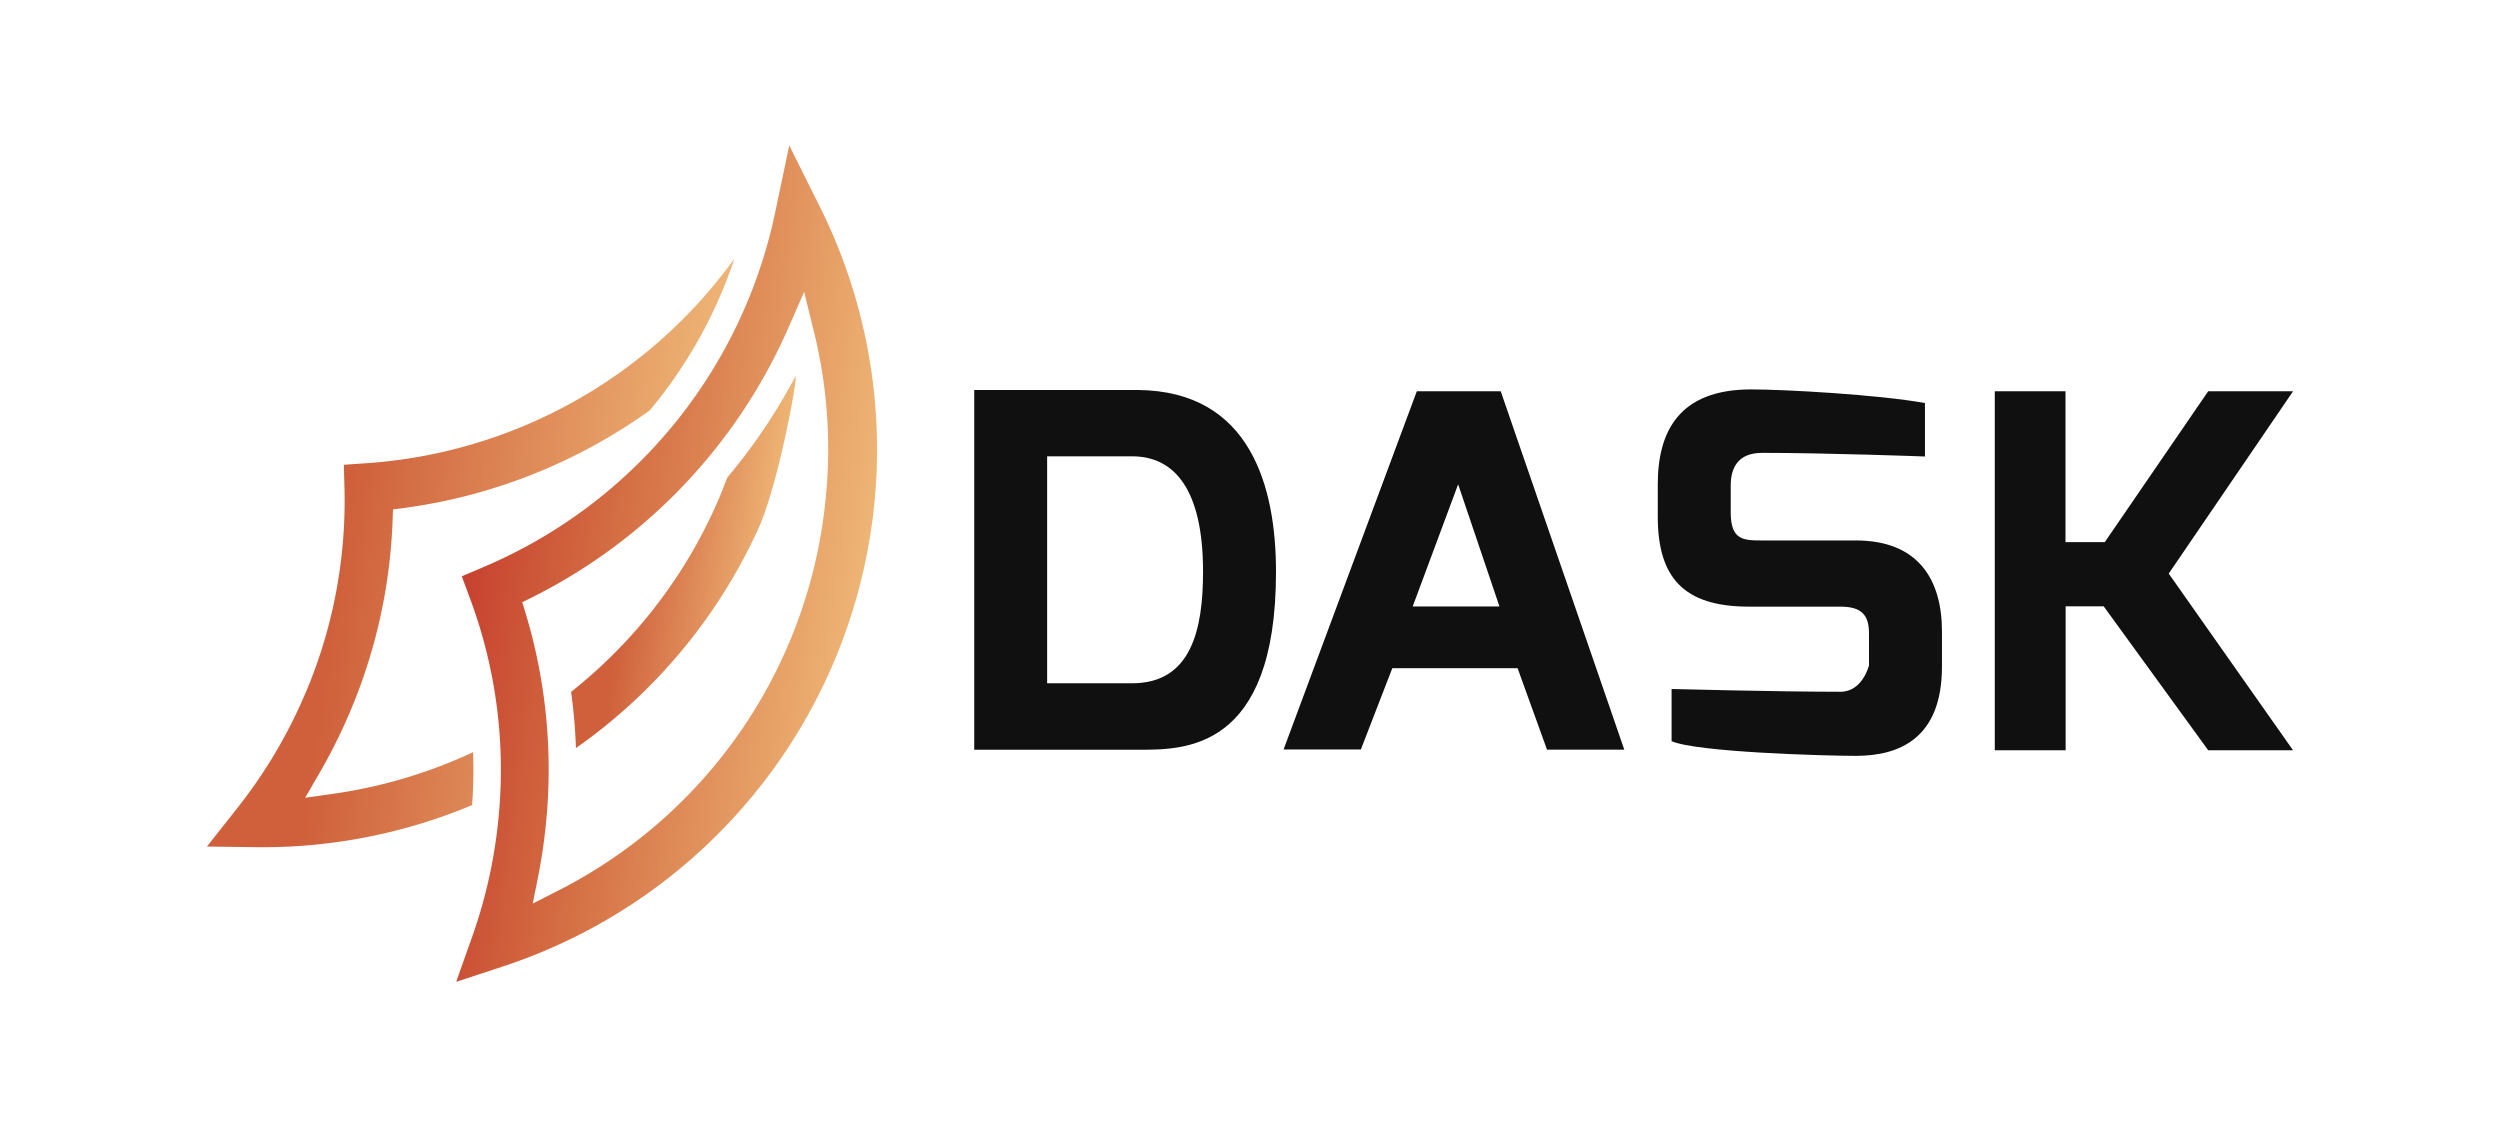 <svg xmlns="http://www.w3.org/2000/svg" xmlns:xlink="http://www.w3.org/1999/xlink" id="Layer_1" data-name="Layer 1" viewBox="0 0 550 247.95"><defs><linearGradient id="linear-gradient" x1="154.55" x2="242.36" y1="173.33" y2="173.33" gradientTransform="translate(-26.62 -73.73) rotate(7.91)" gradientUnits="userSpaceOnUse"><stop offset=".01" stop-color="#c7422f"/><stop offset=".37" stop-color="#d46e43"/><stop offset="1" stop-color="#eeb575"/></linearGradient><linearGradient id="linear-gradient-2" x1="181.83" x2="221.39" y1="171.07" y2="171.07" gradientTransform="translate(-26.62 -73.73) rotate(7.91)" gradientUnits="userSpaceOnUse"><stop offset=".21" stop-color="#cf603b"/><stop offset="1" stop-color="#eeb575"/></linearGradient><linearGradient id="linear-gradient-3" x1="107.2" x2="204.37" y1="175.53" y2="175.53" xlink:href="#linear-gradient-2"/></defs><title>Dask</title><path fill="#101011" d="M214.33,85.8h36.1c24.73,0.28,30.29,21.36,30.29,40,0,39.54-20.35,39.14-30.29,39.14h-36.1V85.8Zm34.74,64.52c12.94,0,15.6-11.66,15.6-24.55,0-18.13-6.31-25.38-15.6-25.38h-18.7v49.93h18.7Z"/><path fill="#101011" d="M311.7,86.08h18.46l27.18,78.84h-17L333.87,147H306.31l-6.92,17.88h-17Zm18.18,47.34-9.09-26.87-10,26.87h19Z"/><path fill="#101011" d="M364.71,106.58c0-11.68,4.7-20.91,20.54-20.91,7.19,0,27.91,1.13,38.24,3v11.76s-21.49-.8-35.82-0.8c-5.45,0-6.91,3.45-6.91,7.19v5.89c0,6.07,2.67,6.19,6.91,6.19h20.61c14,0,18.95,8.92,18.95,20v7.75c0,15.95-9.55,19.64-18.95,19.64-6.58,0-35.16-.8-40.53-3.24V151.58s23.47,0.61,37.14.61c4.9,0,6.29-5.82,6.29-5.82v-7c0-4-1.56-5.91-6.29-5.91H384.76c-14.5,0-20.05-6.54-20.05-19.81v-7.1Z"/><path fill="#101011" d="M438.85,86.08h15.56v33.19h8.64l22.75-33.19h18.67l-27.35,40.11,27.35,38.87H485.81l-23-31.67h-8.37v31.67H438.85v-79Z"/><path fill="url(#linear-gradient)" d="M192.41,110.26q0.17-1.83.29-3.66a119.55,119.55,0,0,0-12.24-60.92L173.64,32l-3.16,15a109,109,0,0,1-64.2,77.79l-4.69,2,1.78,4.78a107.9,107.9,0,0,1,6.31,48.3A109.44,109.44,0,0,1,104,205.75L100.36,216l10.28-3.38A119.71,119.71,0,0,0,192.41,110.26ZM122.68,196l-5.48,2.79,1.2-6a120.35,120.35,0,0,0,1.75-12,118.87,118.87,0,0,0-4.52-45.89l-0.73-2.41,2.25-1.12A120.24,120.24,0,0,0,173.4,72.22l3.51-8L179,72.7a107.63,107.63,0,0,1,2.69,36.54A108.48,108.48,0,0,1,122.68,196Z"/><path fill="url(#linear-gradient-2)" d="M166.91,116.14c4.13-9.12,8.42-31.77,8.15-33.46A126,126,0,0,1,160,105.07c-0.85,2.24-1.74,4.47-2.74,6.67h0a108.87,108.87,0,0,1-31.62,40.47q0.85,6.14,1.07,12.36A119.4,119.4,0,0,0,166.91,116.14Z"/><path fill="url(#linear-gradient-3)" d="M104.08,165.48a109,109,0,0,1-30.87,9.17l-6.08.86,3.08-5.31a120.74,120.74,0,0,0,5.54-10.74,118.79,118.79,0,0,0,10.62-44.87l0.09-2.51,2.49-.33a120.18,120.18,0,0,0,54-21.47A102.79,102.79,0,0,0,161.57,56.9a109,109,0,0,1-80.84,45l-5.08.35,0.13,5.1a107.92,107.92,0,0,1-9.72,47.73,109.43,109.43,0,0,1-13.83,22.67l-6.71,8.49,10.82,0.14a119.25,119.25,0,0,0,47.52-9.26A104.21,104.21,0,0,0,104.08,165.48Z"/></svg>